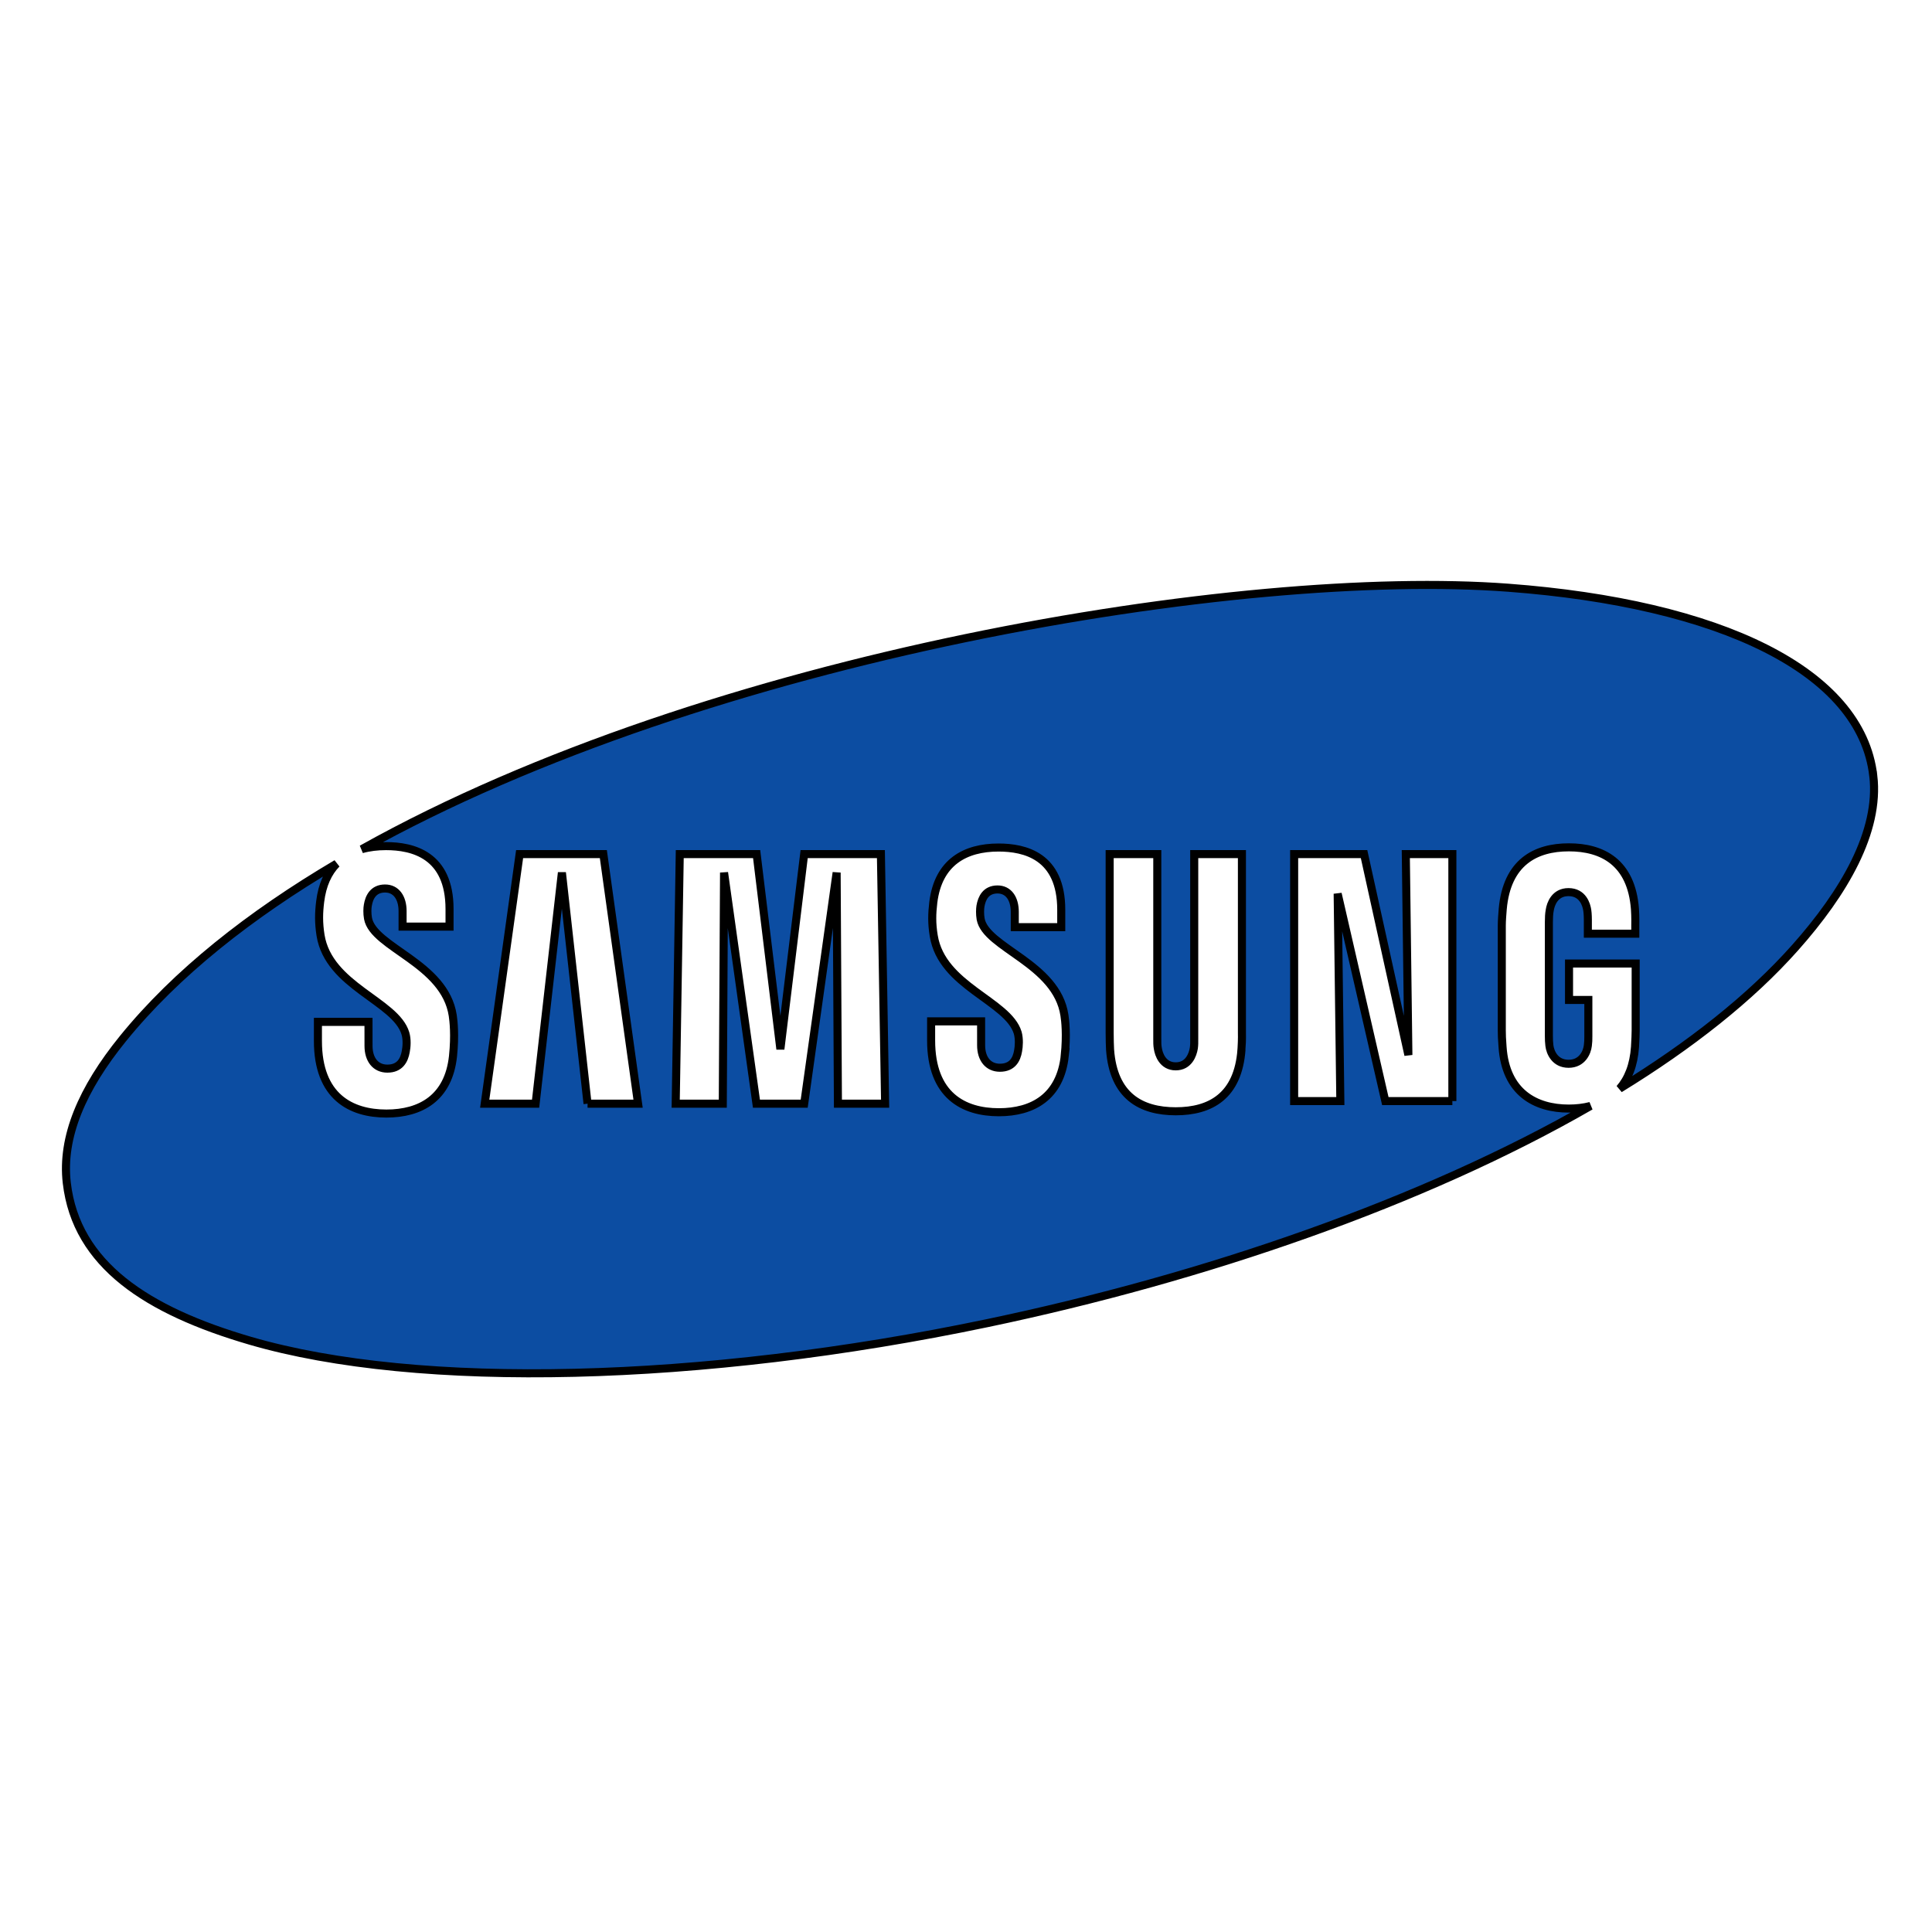 <svg width="240" height="240" xmlns="http://www.w3.org/2000/svg">

 <g>
  <title>background</title>
  <rect fill="none" id="canvas_background" height="242" width="242" y="-1" x="-1"/>
 </g>
 <g>
  <title>Layer 1</title>
  <path stroke="null" id="svg_2" fill-rule="evenodd" clip-rule="evenodd" fill="#0C4DA2" d="m232.707,96.373c-1.52,-13.067 -19.088,-21.391 -45.341,-23.364c-32.986,-2.479 -99.276,8.343 -142.427,32.481c0.93,-0.263 1.943,-0.383 3.007,-0.383c3.309,0 7.897,1.075 7.897,7.819l0,2.181l-5.833,0c0,0 0,-1.345 0,-1.919c0,-1.692 -0.808,-2.816 -2.176,-2.816c-1.475,0 -1.983,1.103 -2.142,2.09c-0.063,0.34 -0.09,0.998 0.022,1.623c0.667,3.635 9.543,5.561 10.528,12.07c0.094,0.657 0.307,2.399 0.028,5.073c-0.567,5.189 -4.041,7.101 -8.269,7.101c-4.398,0 -8.508,-2.086 -8.508,-9.019l0,-2.37l6.282,0l0.004,2.984c0,1.694 0.875,2.824 2.34,2.824c1.565,0 2.092,-1.057 2.282,-2.097c0.117,-0.582 0.185,-1.541 -0.044,-2.29c-1.208,-4.008 -9.524,-5.844 -10.54,-12.184c-0.245,-1.565 -0.218,-2.787 -0.044,-4.181c0.255,-2.085 0.982,-3.621 2.038,-4.706c-10.778,6.364 -19.943,13.603 -26.533,21.723c-5.07,6.247 -7.646,12.228 -6.983,17.931c1.182,10.172 9.99,15.868 22.758,19.599c20.929,6.115 56.105,5.251 91.586,-2.176c27.04,-5.661 54.217,-15.044 74.939,-26.979c-0.855,0.222 -1.767,0.323 -2.702,0.323c-4.141,0 -7.841,-2.004 -8.224,-7.659c-0.079,-1.041 -0.095,-1.481 -0.095,-2.046l0,-13.037c0,-0.569 0.071,-1.52 0.118,-2.053c0.515,-5.798 4.06,-7.657 8.215,-7.657c4.147,0 7.764,1.844 8.208,7.657c0.071,0.991 0.043,2.053 0.043,2.053l0,1.019l-5.893,0l0,-1.723c0,0 0,-0.75 -0.073,-1.195c-0.101,-0.675 -0.544,-2.248 -2.332,-2.248c-1.71,0 -2.217,1.493 -2.33,2.248c-0.083,0.413 -0.106,0.963 -0.106,1.465l0,14.171c0,0.403 0.017,0.832 0.063,1.179c0.1,0.838 0.688,2.262 2.384,2.262c1.698,0 2.297,-1.424 2.394,-2.262c0.049,-0.347 0.068,-0.776 0.062,-1.179l0,-4.487l-2.4,0l0,-4.524l8.278,0l0,8.312c-0.012,0.565 -0.019,1.005 -0.083,2.046c-0.159,2.292 -0.858,3.984 -1.909,5.186c8.784,-5.391 16.24,-11.262 21.8,-17.517c6.043,-6.799 10.523,-14.388 9.713,-21.349zm-159.719,40.731l-3.186,-28.709l-3.269,28.709l-6.32,0l4.335,-31.007l10.401,0l4.315,31.007l-6.277,0zm31.102,0l-0.16,-28.709l-4.03,28.709l-5.933,0l-4.023,-28.709l-0.157,28.709l-5.848,0l0.503,-31.007l9.55,0l2.95,24.233l2.953,-24.233l9.534,0l0.523,31.007l-5.862,0zm28.181,-5.962c-0.556,5.133 -4.008,7.024 -8.187,7.024c-4.364,0 -8.417,-2.07 -8.417,-8.922l0,-2.367l6.209,0l0.003,2.976c0,1.674 0.878,2.785 2.332,2.785c1.551,0 2.079,-1.04 2.255,-2.07c0.111,-0.566 0.169,-1.524 -0.041,-2.273c-1.195,-3.961 -9.431,-5.783 -10.433,-12.052c-0.258,-1.549 -0.22,-2.764 -0.056,-4.131c0.613,-5.026 3.981,-6.829 8.1,-6.829c3.272,0 7.795,1.049 7.795,7.731l0,2.158l-5.773,0c0,0 0,-1.331 0,-1.891c0,-1.676 -0.789,-2.79 -2.143,-2.79c-1.446,0 -1.952,1.08 -2.12,2.073c-0.054,0.34 -0.083,0.987 0.023,1.602c0.661,3.587 9.439,5.52 10.409,11.953c0.104,0.65 0.306,2.375 0.042,5.024zm21.952,-0.767c-0.42,5.787 -3.859,7.672 -8.17,7.672c-4.304,0 -7.747,-1.885 -8.157,-7.672c-0.021,-0.305 -0.056,-1.475 -0.05,-2.053l0,-22.224l5.916,0l0,22.939c-0.006,0.397 0,0.847 0.063,1.173c0.111,0.772 0.617,2.255 2.228,2.255c1.63,0 2.124,-1.483 2.249,-2.255c0.049,-0.327 0.061,-0.776 0.049,-1.173l0,-22.939l5.925,0l0,22.224c0.021,0.577 -0.024,1.747 -0.052,2.053zm26.195,6.404l-8.329,0l-5.919,-25.761l0.332,25.761l-5.738,0l0,-30.681l8.684,0l5.507,24.961l-0.32,-24.961l5.783,0l0,30.681z"/>
  <path id="svg_4" fill-rule="evenodd" clip-rule="evenodd" fill="#DCDCDC" d="m141.276,394.507l-8.872,47.626l12.934,0l6.69,-44.097l6.521,44.097l12.845,0l-8.832,-47.626l-21.286,0zm117.21,12.392c-0.218,-0.944 -0.156,-1.939 -0.047,-2.461c0.345,-1.525 1.379,-3.184 4.339,-3.184c2.77,0 4.384,1.71 4.384,4.286c0,0.86 0,2.903 0,2.903l11.814,0l0,-3.315c0,-10.265 -9.254,-11.874 -15.952,-11.874c-8.428,0 -15.322,2.77 -16.577,10.487c-0.335,2.1 -0.414,3.965 0.114,6.346c2.048,9.63 18.905,12.428 21.349,18.511c0.432,1.15 0.312,2.622 0.086,3.492c-0.363,1.582 -1.443,3.181 -4.617,3.181c-2.976,0 -4.771,-1.707 -4.771,-4.278l-0.006,-4.571l-12.708,0l0,3.636c0,10.525 8.294,13.704 17.225,13.704c8.552,0 15.617,-2.902 16.754,-10.786c0.541,-4.07 0.126,-6.72 -0.084,-7.718c-1.987,-9.881 -19.949,-12.85 -21.303,-18.359zm-155.753,-0.123c-0.23,-0.96 -0.174,-1.97 -0.045,-2.493c0.326,-1.515 1.365,-3.209 4.384,-3.209c2.801,0 4.453,1.725 4.453,4.323c0,0.882 0,2.948 0,2.948l11.937,0l0,-3.351c0,-10.357 -9.389,-12.01 -16.161,-12.01c-8.506,0 -15.456,2.803 -16.726,10.583c-0.354,2.141 -0.412,4.017 0.092,6.421c2.079,9.738 19.097,12.56 21.569,18.715c0.467,1.151 0.329,2.622 0.09,3.518c-0.388,1.598 -1.467,3.221 -4.669,3.221c-2.997,0 -4.788,-1.735 -4.788,-4.339l-0.008,-4.583l-12.859,0l0,3.64c0,10.65 8.413,13.854 17.412,13.854c8.653,0 15.761,-2.936 16.922,-10.907c0.571,-4.106 0.135,-6.784 -0.058,-7.791c-2.016,-9.999 -20.18,-12.957 -21.545,-18.54zm110.884,-12.269l-6.044,37.223l-6.038,-37.223l-19.543,0l-1.03,47.626l11.969,0l0.321,-44.097l8.233,44.097l12.142,0l8.247,-44.097l0.327,44.097l11.999,0l-1.072,-47.626l-19.511,0zm111.287,0l-12.125,0l0,35.234c0.024,0.61 0,1.301 -0.102,1.802c-0.256,1.188 -1.265,3.464 -4.601,3.464c-3.298,0 -4.332,-2.276 -4.559,-3.464c-0.129,-0.501 -0.141,-1.191 -0.129,-1.802l0,-35.234l-12.106,0l0,34.136c-0.014,0.887 0.057,2.684 0.101,3.152c0.839,8.89 7.884,11.785 16.693,11.785c8.823,0 15.86,-2.896 16.722,-11.785c0.058,-0.469 0.149,-2.266 0.105,-3.152l0,-34.136l0.001,0zm83.153,20.887l0,6.95l4.91,0l0,6.893c0.014,0.619 -0.024,1.277 -0.125,1.812c-0.198,1.287 -1.426,3.475 -4.898,3.475c-3.472,0 -4.676,-2.188 -4.881,-3.475c-0.093,-0.534 -0.128,-1.192 -0.128,-1.812l0,-21.768c0,-0.77 0.046,-1.614 0.218,-2.25c0.229,-1.16 1.265,-3.452 4.767,-3.452c3.657,0 4.566,2.414 4.773,3.452c0.149,0.684 0.149,1.836 0.149,1.836l0,2.646l12.061,0l0,-1.565c0,0 0.057,-1.631 -0.087,-3.153c-0.909,-8.929 -8.309,-11.76 -16.797,-11.76c-8.506,0 -15.76,2.854 -16.814,11.76c-0.096,0.82 -0.24,2.279 -0.24,3.153l0,20.025c0,0.867 0.032,1.543 0.195,3.143c0.78,8.687 8.354,11.764 16.827,11.764c8.521,0 16.035,-3.077 16.841,-11.764c0.132,-1.6 0.146,-2.275 0.171,-3.143l0,-12.767l-16.942,0zm-40.832,17.454l-11.271,-38.341l-17.772,0l0,47.125l11.744,0l-0.679,-39.569l12.112,39.569l17.046,0l0,-47.125l-11.835,0l0.655,38.341z"/>
 </g>
</svg>